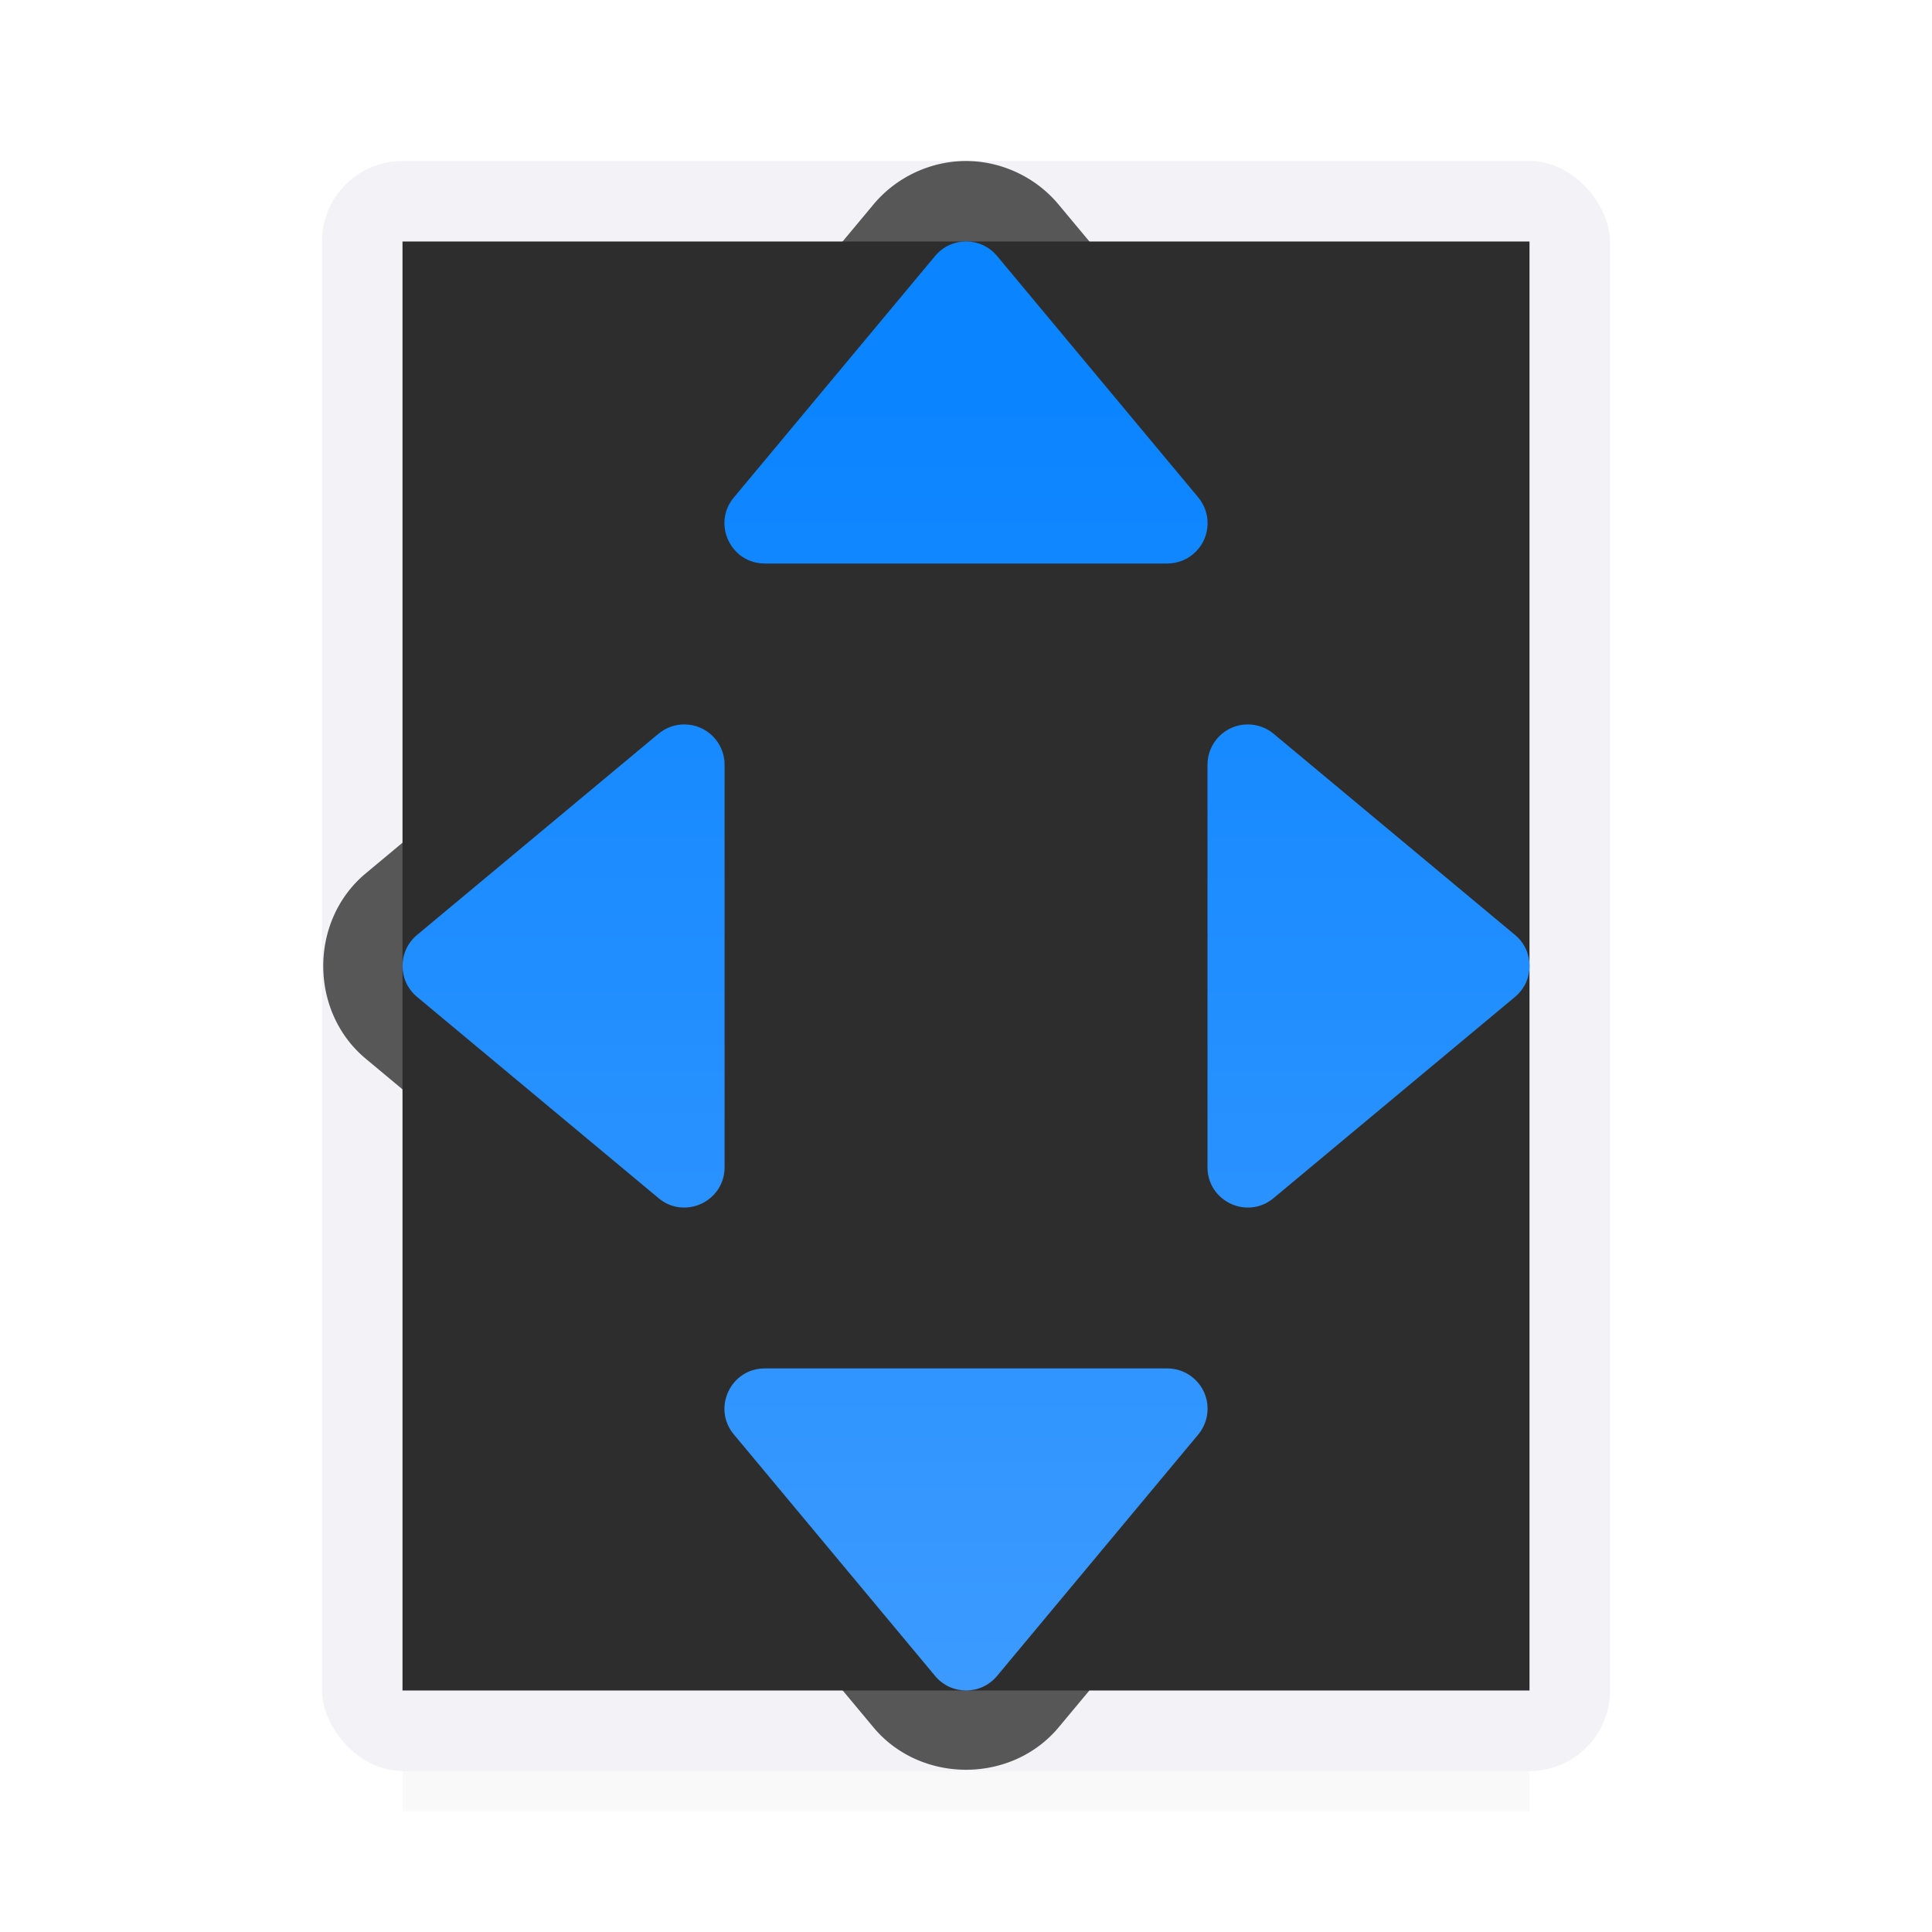 <svg viewBox="0 0 24 24" xmlns="http://www.w3.org/2000/svg" xmlns:xlink="http://www.w3.org/1999/xlink"><filter id="a" color-interpolation-filters="sRGB" height="1.095" width="1.097" x="-.049" y="-.047"><feGaussianBlur stdDeviation=".366"/></filter><linearGradient id="b" gradientUnits="userSpaceOnUse" x1="-10.695" x2="-10.695" y1="22.22" y2="4.72"><stop offset="0" stop-color="#409cff"/><stop offset="1" stop-color="#0a84ff"/></linearGradient><path d="m5 19.941h14v2.559h-14z" filter="url(#a)" opacity=".15" stroke-width="1.015"/><rect fill="#f2f2f7" height="20" ry="1" width="16" x="4" y="2"/><path d="m5 3h14v18h-14z" fill="#2d2d2d"/><g fill-rule="evenodd"><path d="m12 2c-.428 0-.861.192-1.152.543l-2.5 2.998h.002c-.769.922-.049 2.457 1.15 2.457h5c.813-0 1.494-.678 1.498-1.49v-.002c.002-.352-.121-.692-.346-.963a.998.998 0 0 0 0-.002l-2.5-2.998c-.291-.351-.724-.543-1.152-.543zm-3.492 6.002c-.352-.002-.692.121-.963.346a.998.998 0 0 0 -.002 0l-2.998 2.5c-.706.586-.706 1.719 0 2.305l2.998 2.5v-.002c.922.769 2.457.049 2.457-1.15v-.002-4.998c-0-.813-.678-1.494-1.49-1.498zm.992 7.998c-1.2-0-1.919 1.535-1.15 2.457h-.002l2.5 2.998c.586.706 1.719.706 2.305 0l2.5-2.998a.998.998 0 0 0 0-.002c.225-.271.347-.611.346-.963-.003-.813-.685-1.492-1.498-1.492h-4.998z" fill="#2d2d2d" fill-opacity=".784"/><g fill="url(#b)"><path d="m15.498 8.999c-.275.001-.498.225-.498.5v5c-.001.424.494.657.82.385l3-2.5c.241-.2.241-.57 0-.77l-3-2.5c-.091-.075-.205-.116-.322-.115z"/><path d="m8.503 8.999c.275.001.498.225.498.5v5c.001.424-.494.657-.82.385l-3-2.5c-.241-.2-.241-.57 0-.77l3-2.5c.091-.075.205-.116.322-.115z"/><path d="m15.001 6.502c-.001.275-.225.498-.5.498h-5c-.424.001-.657-.494-.385-.82l2.5-3c.2-.241.57-.241.77 0l2.5 3c.075.091.116.205.115.322z"/><path d="m15.001 17.497c-.001-.275-.225-.498-.5-.498h-5c-.424-.001-.657.494-.385.82l2.5 3c.2.241.57.241.77 0l2.5-3c.075-.091.116-.205.115-.322z"/></g></g></svg>